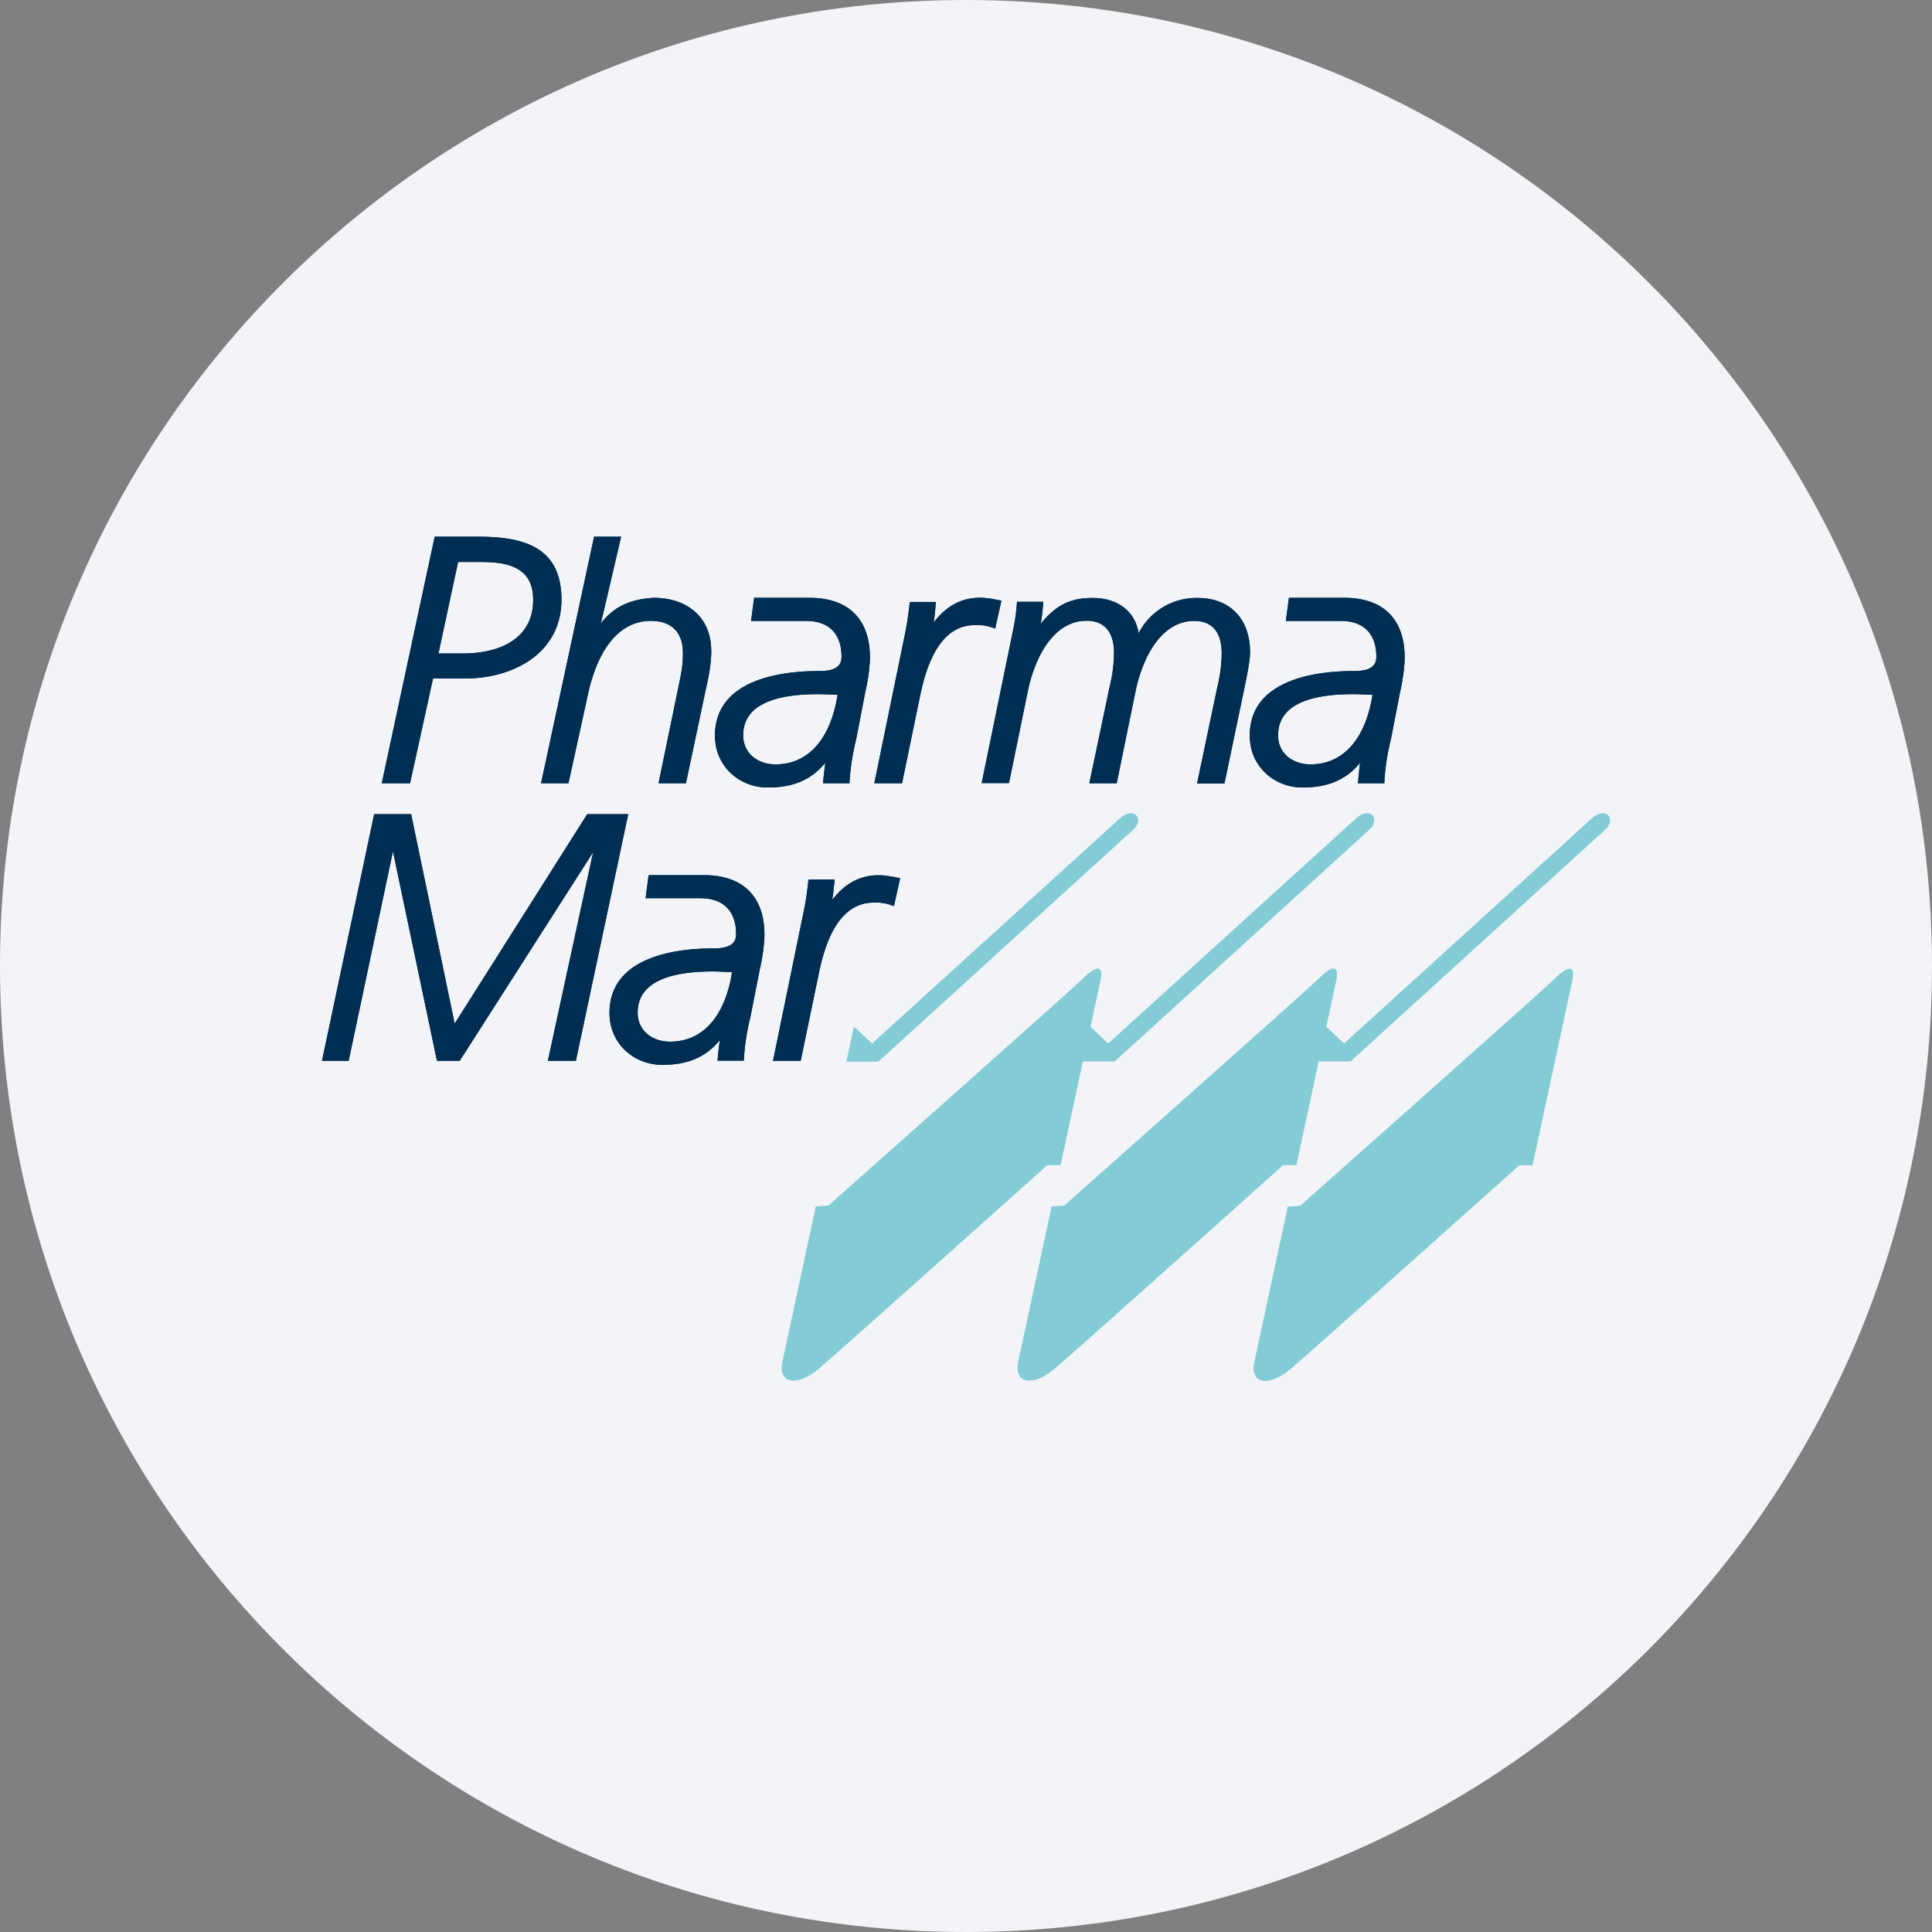<svg width="36" height="36" fill="none" xmlns="http://www.w3.org/2000/svg"><rect width="100%" height="100%" fill="#808080" stroke="none"/><path d="M18 0c2.837 0 5.52.656 7.907 1.825C31.884 4.753 36 10.895 36 18c0 9.942-8.058 18-18 18-9.94 0-18-8.057-18-18C0 8.06 8.06 0 18 0z" fill="#F2F4F7"/><path d="m15.914 19.134.337.312 4.64-4.215c.26-.205.44.05.207.242l-4.73 4.306h-.595c.138-.645.141-.645.141-.645zm13.056.646-.415 1.93h-.245s-3.869 3.463-4.265 3.8c-.4.336-.758.277-.67-.132l.623-2.894.23-.013s4.5-3.994 4.758-4.246c.258-.251.365-.217.309.047l-.186.865-.138.642zm-4.258-.646.185-.865c.057-.264-.05-.302-.308-.047-.26.255-4.759 4.246-4.759 4.246l-.233.013-.622 2.894c-.088.409.273.468.67.132.4-.337 4.265-3.8 4.265-3.8h.245l.415-1.931h.595l4.727-4.303c.233-.192.054-.447-.207-.242l-4.64 4.215-.333-.312zm-4.394 0 .185-.865c.057-.264-.05-.302-.308-.047-.261.255-4.759 4.246-4.759 4.246l-.233.013-.622 2.894c-.088.409.273.468.67.132.399-.337 4.265-3.8 4.265-3.8h.245l.415-1.931h.595l4.727-4.303c.233-.192.054-.447-.207-.242l-4.64 4.215-.333-.312z" fill="#84CCD5"/><path d="m8.142 19.766-.82-3.903-.825 3.903H6l.972-4.595h.689l.811 3.903 2.47-3.903h.764l-.975 4.595h-.522l.843-3.887-2.485 3.887h-.425zm7.366-2.997c.202-.264.475-.46.86-.46.138 0 .27.029.405.054l-.116.522a.863.863 0 0 0-.378-.066c-.629 0-.89.692-1.016 1.293l-.343 1.654h-.516l.567-2.758c.044-.208.072-.41.094-.62h.488c-.013.126-.026.255-.045.38zm-3.025 2.641c.714 0 1.056-.625 1.157-1.295-.12-.003-.236-.013-.355-.013-.566 0-1.403.092-1.403.768 0 .346.286.54.6.54zm.93-.03c-.273.336-.625.462-1.072.462-.531 0-.984-.396-.984-.966 0-1.006 1.135-1.204 1.934-1.204.182 0 .425-.023.425-.265 0-.43-.236-.67-.664-.67H12.03l.056-.43h1.032c.733 0 1.126.405 1.126 1.113 0 .132-.025.374-.085.635l-.176.893c-.066.262-.11.545-.123.815h-.49c.012-.129.025-.258.044-.384zm-2.217-7.763c.227-.296.522-.45.982-.478.613 0 1.075.349 1.075.997 0 .23-.047.468-.097.689l-.375 1.77h-.51l.385-1.865c.044-.21.069-.349.069-.566 0-.368-.201-.595-.595-.595-.676 0-1.028.68-1.176 1.378l-.362 1.648h-.51L11.07 10h.504l-.378 1.617zm-2.22-1.145h-.44l-.366 1.705h.453c.68 0 1.312-.268 1.312-1 0-.586-.437-.705-.96-.705zm-1.334 4.123h-.528L8.1 10h.802c.843 0 1.56.182 1.56 1.173 0 1.004-.906 1.47-1.793 1.47h-.6l-.428 1.952zm6.806-.352c.714 0 1.057-.626 1.158-1.296-.12-.003-.236-.012-.355-.012-.567 0-1.403.09-1.403.767 0 .346.286.541.6.541zm.931-.031c-.273.336-.625.462-1.072.462-.532 0-.985-.396-.985-.966 0-1.006 1.136-1.204 1.935-1.204.182 0 .424-.022.424-.264 0-.431-.236-.67-.663-.67h-1.023l.057-.431h1.032c.733 0 1.126.405 1.126 1.113 0 .132-.025.374-.085.635l-.173.894c-.066.264-.11.544-.123.814h-.494c.013-.129.026-.258.044-.383zm4.014-2.589c.28-.343.541-.481.969-.481.443 0 .786.23.855.657a1.207 1.207 0 0 1 1.104-.657c.592 0 .972.387.972 1.01 0 .135-.047.39-.097.629l-.38 1.818h-.51l.377-1.796a2.76 2.76 0 0 0 .082-.633c0-.349-.148-.6-.51-.6-.638 0-.975.72-1.097 1.317l-.35 1.708h-.51l.378-1.796a2.75 2.75 0 0 0 .082-.632c0-.349-.145-.6-.51-.6-.638 0-.975.72-1.097 1.317l-.35 1.708h-.509l.573-2.79a3.74 3.74 0 0 0 .085-.588h.49c-.01.139-.025.274-.047.41zm-1.994-.025c.201-.264.475-.46.858-.46.139 0 .271.029.403.054l-.116.522a.863.863 0 0 0-.378-.066c-.629 0-.89.692-1.016 1.293l-.342 1.654h-.516l.566-2.758a6.03 6.03 0 0 0 .094-.62h.488c-.013.126-.022.255-.041.38zm7.017 2.645c.714 0 1.057-.626 1.158-1.296-.12-.003-.236-.012-.356-.012-.566 0-1.403.09-1.403.767 0 .346.287.541.601.541zm.928-.031c-.274.336-.626.462-1.073.462-.531 0-.984-.396-.984-.966 0-1.006 1.136-1.204 1.934-1.204.183 0 .425-.022.425-.264 0-.431-.236-.67-.664-.67H23.96l.057-.431h1.031c.733 0 1.126.405 1.126 1.113 0 .132-.025.374-.084.635l-.174.894a4.17 4.17 0 0 0-.122.814h-.49c.012-.129.021-.258.04-.383z" fill="#002E53"/><path d="m15.914 19.134.337.312 4.64-4.215c.26-.205.44.05.207.242l-4.73 4.306h-.595c.138-.645.141-.645.141-.645zm13.056.646-.415 1.93h-.245s-3.869 3.463-4.265 3.8c-.4.336-.758.277-.67-.132l.623-2.894.23-.013s4.5-3.994 4.758-4.246c.258-.251.365-.217.309.047l-.186.865-.138.642zm-4.258-.646.185-.865c.057-.264-.05-.302-.308-.047-.26.255-4.759 4.246-4.759 4.246l-.233.013-.622 2.894c-.088.409.273.468.67.132.4-.337 4.265-3.8 4.265-3.8h.245l.415-1.931h.595l4.727-4.303c.233-.192.054-.447-.207-.242l-4.64 4.215-.333-.312zm-4.394 0 .185-.865c.057-.264-.05-.302-.308-.047-.261.255-4.759 4.246-4.759 4.246l-.233.013-.622 2.894c-.088.409.273.468.67.132.399-.337 4.265-3.8 4.265-3.8h.245l.415-1.931h.595l4.727-4.303c.233-.192.054-.447-.207-.242l-4.64 4.215-.333-.312z" fill="#84CCD5"/><path d="M6.497 19.766H6l.972-4.595h.689l.811 3.903 2.47-3.903h.764l-.975 4.595h-.522l.843-3.887-2.485 3.887h-.425l-.82-3.903-.825 3.903zm9.011-2.997c.202-.264.475-.46.86-.46.138 0 .27.029.405.054l-.116.522a.863.863 0 0 0-.378-.066c-.629 0-.89.692-1.016 1.293l-.343 1.654h-.516l.567-2.758c.044-.208.072-.41.094-.62h.488c-.013.126-.026.255-.045.38zm-3.025 2.641c.714 0 1.056-.625 1.157-1.295-.12-.003-.236-.013-.355-.013-.566 0-1.403.092-1.403.768 0 .346.286.54.6.54zm.93-.03c-.273.336-.625.462-1.072.462-.531 0-.984-.396-.984-.966 0-1.006 1.135-1.204 1.934-1.204.182 0 .425-.023.425-.265 0-.43-.236-.67-.664-.67H12.03l.056-.43h1.032c.733 0 1.126.405 1.126 1.113 0 .132-.025.374-.085.635l-.176.893c-.066.262-.11.545-.123.815h-.49c.012-.129.025-.258.044-.384zm-2.217-7.763c.227-.296.522-.45.982-.478.613 0 1.075.349 1.075.997 0 .23-.047.468-.097.689l-.375 1.77h-.51l.385-1.865c.044-.21.069-.349.069-.566 0-.368-.201-.595-.595-.595-.676 0-1.028.68-1.176 1.378l-.362 1.648h-.51L11.07 10h.504l-.378 1.617zm-2.22-1.145h-.44l-.366 1.705h.453c.68 0 1.312-.268 1.312-1 0-.586-.437-.705-.96-.705zm-1.334 4.123h-.528L8.1 10h.802c.843 0 1.56.182 1.56 1.173 0 1.004-.906 1.47-1.793 1.47h-.6l-.428 1.952zm6.806-.352c.714 0 1.057-.626 1.158-1.296-.12-.003-.236-.012-.355-.012-.567 0-1.403.09-1.403.767 0 .346.286.541.6.541zm.931-.031c-.273.336-.625.462-1.072.462-.532 0-.985-.396-.985-.966 0-1.006 1.136-1.204 1.935-1.204.182 0 .424-.022.424-.264 0-.431-.236-.67-.663-.67h-1.023l.057-.431h1.032c.733 0 1.126.405 1.126 1.113 0 .132-.025.374-.085.635l-.173.894c-.066.264-.11.544-.123.814h-.494c.013-.129.026-.258.044-.383zm4.014-2.589c.28-.343.541-.481.969-.481.443 0 .786.23.855.657a1.207 1.207 0 0 1 1.104-.657c.592 0 .972.387.972 1.01 0 .135-.047.39-.097.629l-.38 1.818h-.51l.377-1.796a2.76 2.76 0 0 0 .082-.633c0-.349-.148-.6-.51-.6-.638 0-.975.72-1.097 1.317l-.35 1.708h-.51l.378-1.796a2.75 2.75 0 0 0 .082-.632c0-.349-.145-.6-.51-.6-.638 0-.975.72-1.097 1.317l-.35 1.708h-.509l.573-2.79a3.74 3.74 0 0 0 .085-.588h.49c-.01.139-.025.274-.047.41zm-1.994-.025c.201-.264.475-.46.858-.46.139 0 .271.029.403.054l-.116.522a.863.863 0 0 0-.378-.066c-.629 0-.89.692-1.016 1.293l-.342 1.654h-.516l.566-2.758a6.03 6.03 0 0 0 .094-.62h.488c-.013.126-.022.255-.041.38zm7.017 2.645c.714 0 1.057-.626 1.158-1.296-.12-.003-.236-.012-.356-.012-.566 0-1.403.09-1.403.767 0 .346.287.541.601.541zm.928-.031c-.274.336-.626.462-1.073.462-.531 0-.984-.396-.984-.966 0-1.006 1.136-1.204 1.934-1.204.183 0 .425-.022.425-.264 0-.431-.236-.67-.664-.67H23.96l.057-.431h1.031c.733 0 1.126.405 1.126 1.113 0 .132-.025.374-.084.635l-.174.894a4.17 4.17 0 0 0-.122.814h-.49c.012-.129.021-.258.04-.383z" fill="#002E53"/></svg>